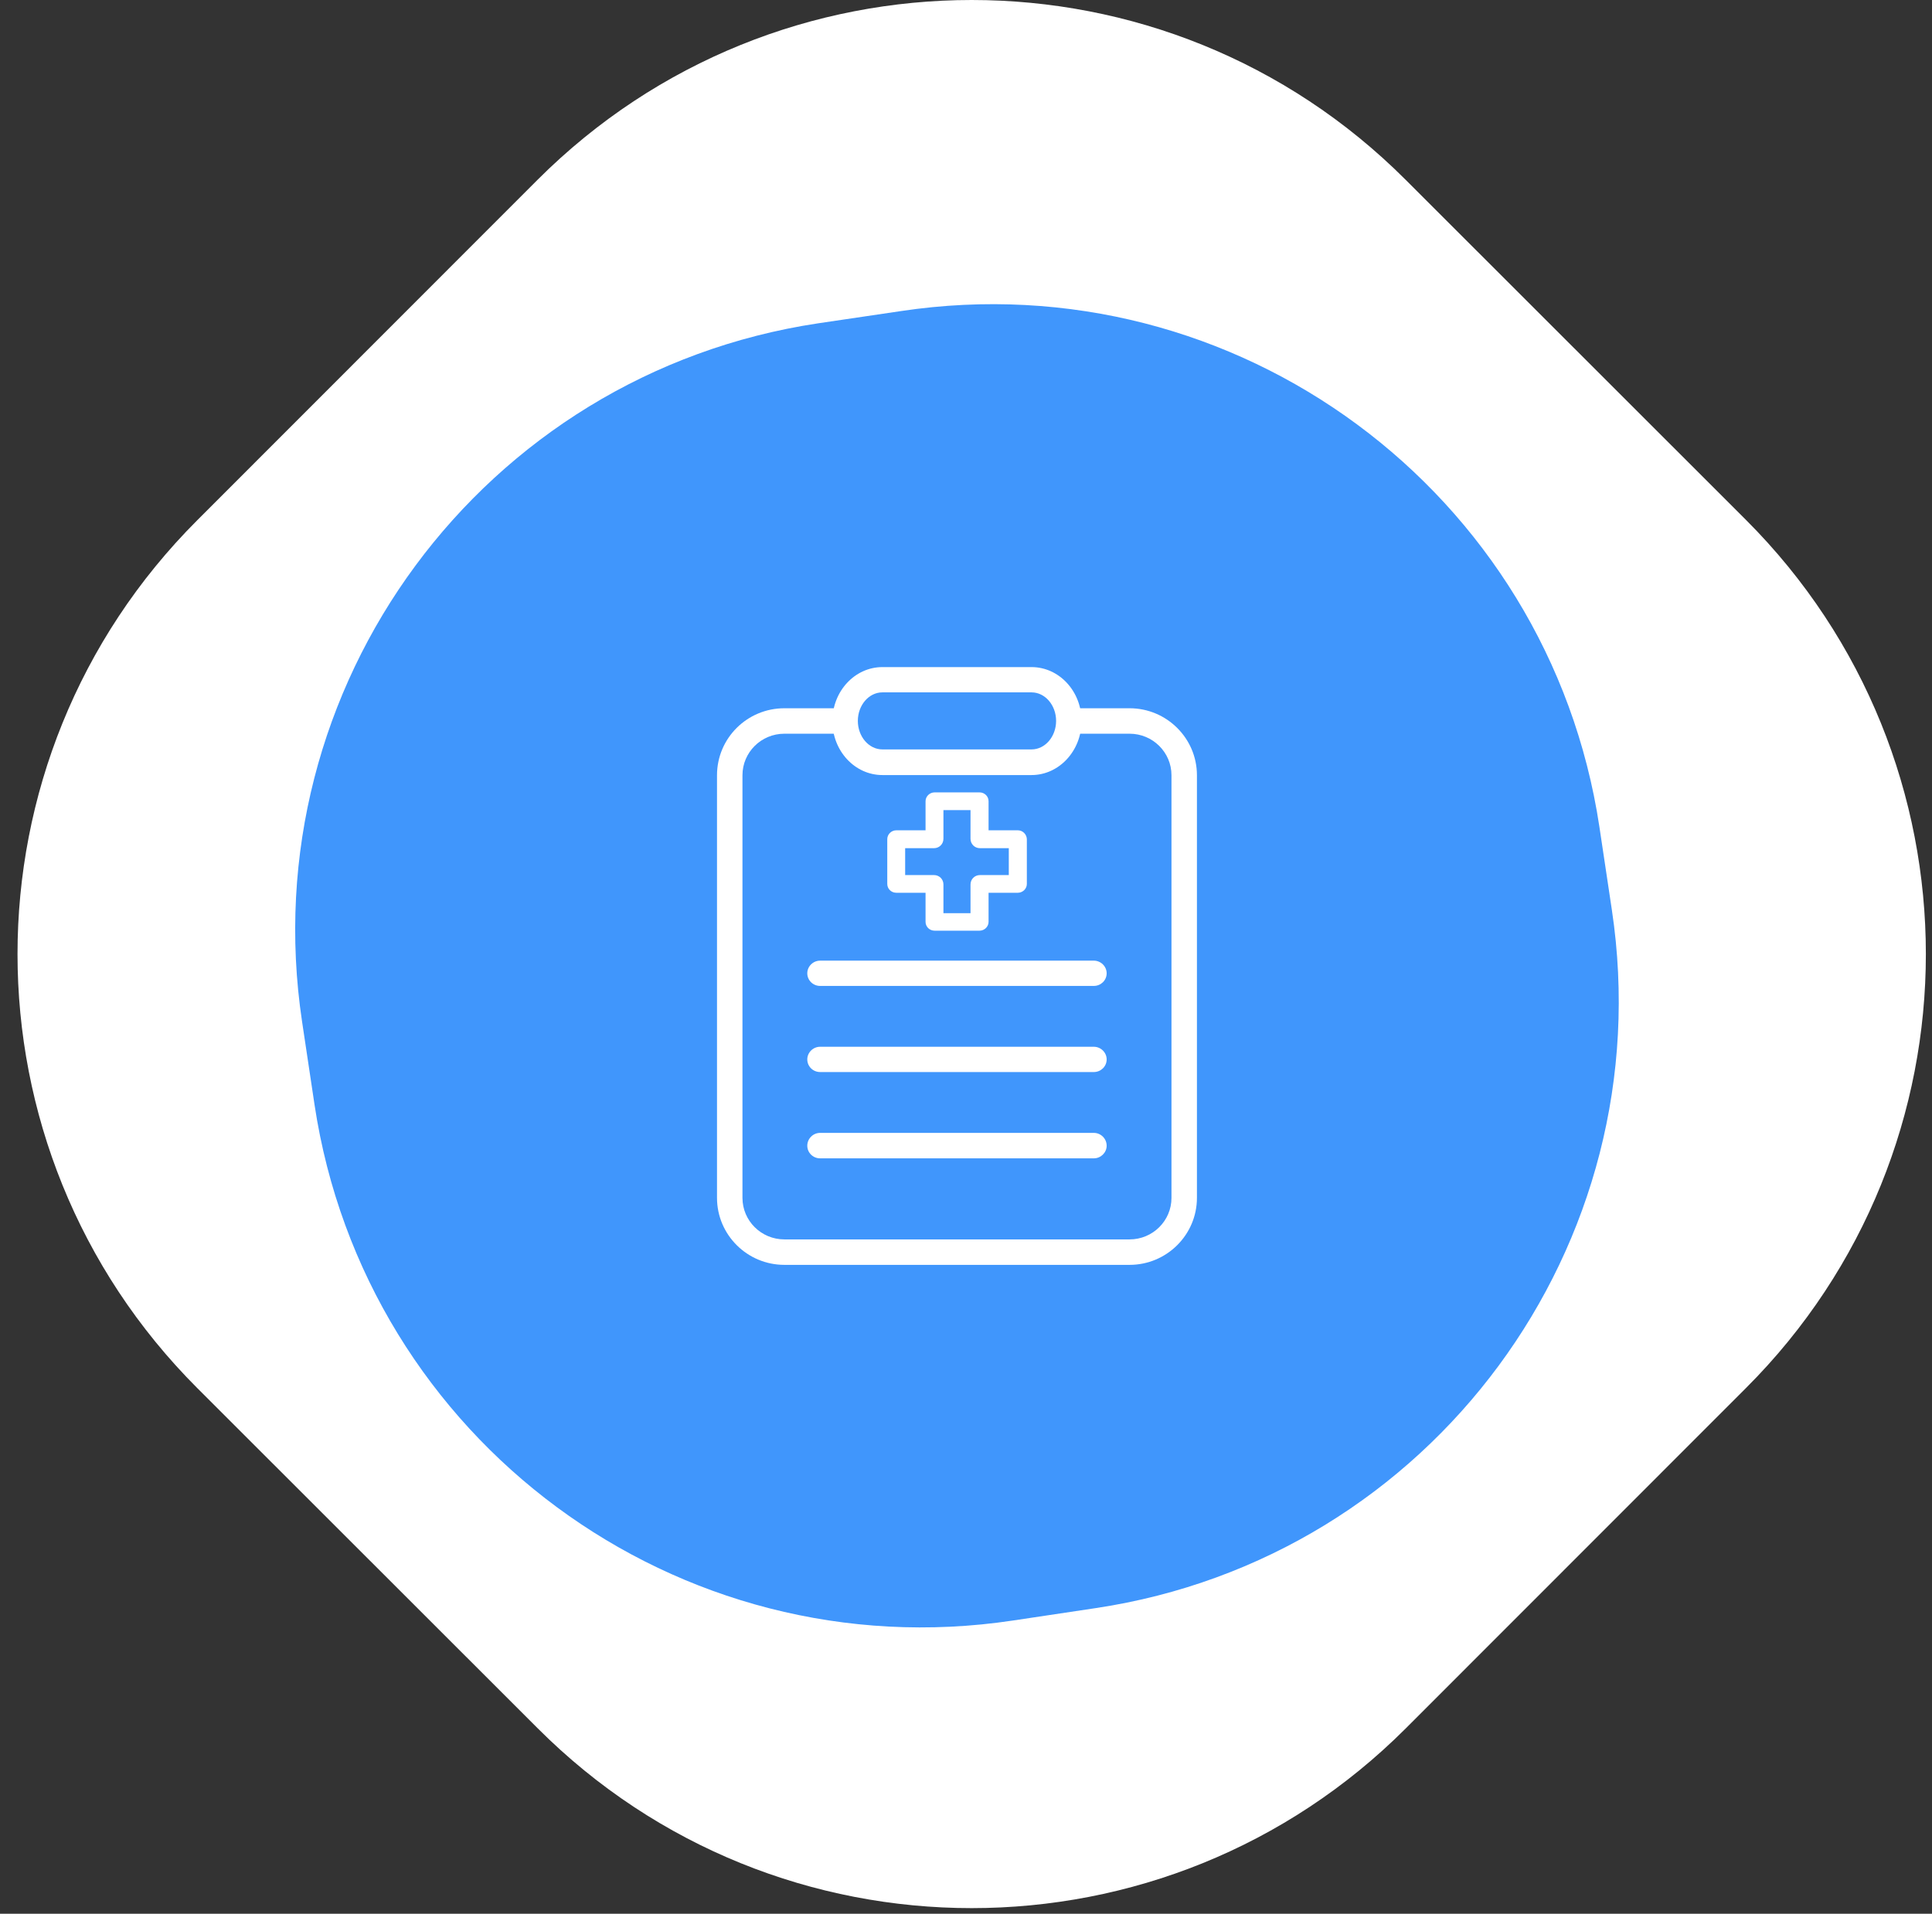 <?xml version="1.0" encoding="utf-8"?>

<svg version="1.1" id="Layer_1" xmlns="http://www.w3.org/2000/svg" xmlns:xlink="http://www.w3.org/1999/xlink" x="0px" y="0px"
	 viewBox="0 0 107 106" style="enable-background:new 0 0 107 106;" xml:space="preserve">
<rect x="0" y="0" width="107" height="106" fill="#333333" stroke="none"/>
<style type="text/css">
	.st0{fill:#FFFFFF;}
	.st1{fill:#4096FC;}
</style>
<path class="st0" d="M29.77,9.96c13.28-13.28,34.81-13.28,48.08,0L96.7,28.8c13.28,13.28,13.28,34.81,0,48.08L77.86,95.73
	c-13.28,13.28-34.81,13.28-48.08,0L10.93,76.89c-13.28-13.28-13.28-34.81,0-48.08L29.77,9.96z"/>
<path class="st1" d="M49.9,17.23c18.57-2.79,35.88,10,38.68,28.57l0.69,4.6c2.79,18.57-10,35.88-28.57,38.67l-4.6,0.69
	c-18.57,2.79-35.88-10-38.68-28.57l-0.69-4.6c-2.79-18.57,10-35.88,28.57-38.68L49.9,17.23z"/>
<path class="st0" d="M57.13,42.93h-8.26c-1.53,0-2.77-1.34-2.77-2.99c0-1.65,1.24-2.99,2.77-2.99h8.26c1.53,0,2.77,1.34,2.77,2.99
	C59.9,41.58,58.66,42.93,57.13,42.93z M48.87,38.35c-0.75,0-1.36,0.71-1.36,1.58c0,0.87,0.61,1.58,1.36,1.58h8.26
	c0.75,0,1.36-0.71,1.36-1.58c0-0.87-0.61-1.58-1.36-1.58H48.87z"/>
<path class="st0" d="M62.56,70.06H43.44c-2.06,0-3.73-1.67-3.73-3.71V42.94c0-2.05,1.67-3.71,3.73-3.71h3.76v1.41h-3.76
	c-1.28,0-2.32,1.03-2.32,2.3v23.41c0,1.27,1.04,2.3,2.32,2.3h19.12c1.28,0,2.32-1.03,2.32-2.3V42.94c0-1.27-1.04-2.3-2.32-2.3h-3.76
	v-1.41h3.76c2.06,0,3.73,1.67,3.73,3.71v23.41C66.29,68.39,64.62,70.06,62.56,70.06z"/>
<path class="st0" d="M60.58,53.21H45.42c-0.39,0-0.71,0.32-0.71,0.7c0,0.39,0.32,0.7,0.71,0.7h15.16c0.39,0,0.71-0.31,0.71-0.7
	C61.29,53.53,60.97,53.21,60.58,53.21z"/>
<path class="st0" d="M60.58,57.98H45.42c-0.39,0-0.71,0.32-0.71,0.7c0,0.39,0.32,0.7,0.71,0.7h15.16c0.39,0,0.71-0.31,0.71-0.7
	C61.29,58.3,60.97,57.98,60.58,57.98z"/>
<path class="st0" d="M60.58,62.75H45.42c-0.39,0-0.71,0.32-0.71,0.71c0,0.39,0.32,0.7,0.71,0.7h15.16c0.39,0,0.71-0.32,0.71-0.7
	C61.29,63.07,60.97,62.75,60.58,62.75z"/>
<path class="st0" d="M56.37,45.99h-1.62v-1.61c0-0.27-0.22-0.49-0.5-0.49h-2.49c-0.27,0-0.5,0.22-0.5,0.49v1.61h-1.62
	c-0.27,0-0.5,0.22-0.5,0.49v2.48c0,0.27,0.22,0.49,0.5,0.49h1.62v1.61c0,0.27,0.22,0.49,0.5,0.49h2.49c0.27,0,0.5-0.22,0.5-0.49
	v-1.61h1.62c0.27,0,0.5-0.22,0.5-0.49v-2.48C56.86,46.21,56.64,45.99,56.37,45.99z M55.87,48.47h-1.6c-0.29,0-0.52,0.23-0.52,0.52
	v1.59h-1.5v-1.59c0-0.29-0.23-0.52-0.52-0.52h-1.6v-1.49h1.6c0.29,0,0.52-0.23,0.52-0.52v-1.59h1.5v1.59c0,0.29,0.23,0.52,0.52,0.52
	h1.6V48.47z"/>
</svg>
